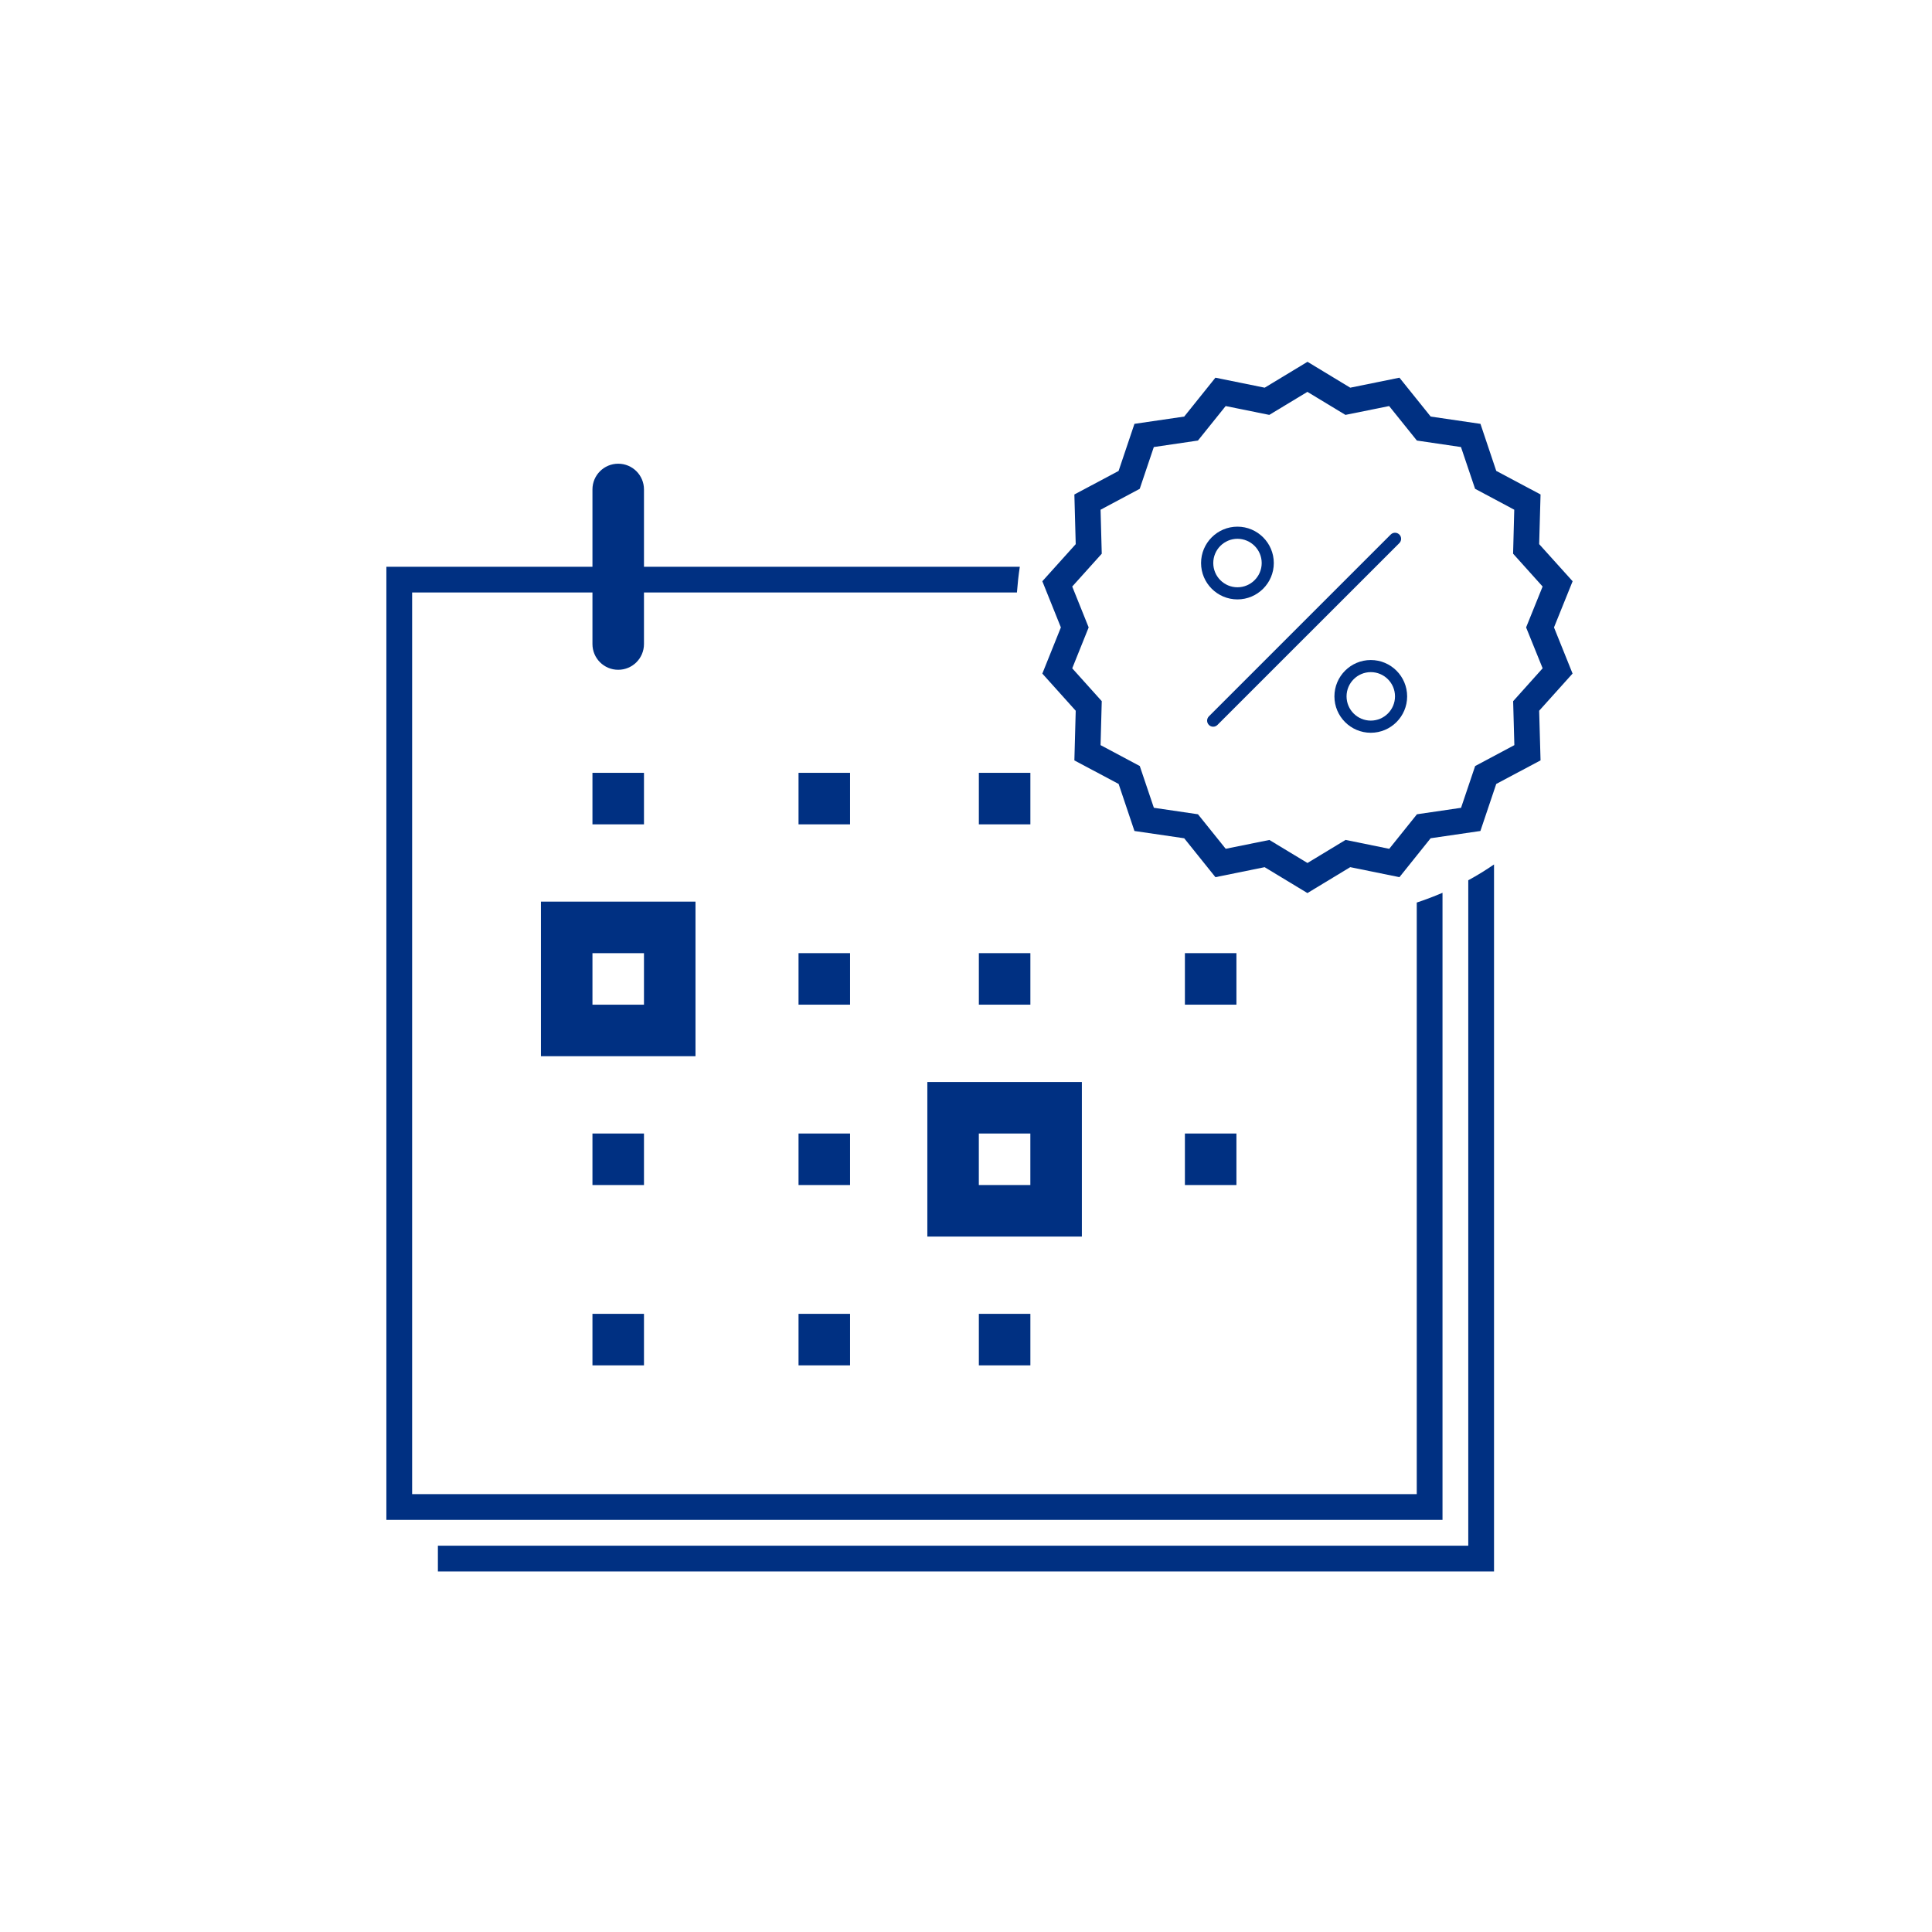 <svg version="1.1" id="OV_tram_metro_bus" xmlns="http://www.w3.org/2000/svg" xmlns:xlink="http://www.w3.org/1999/xlink" x="0px"  y="0px" width="75px" height="75px" viewBox="0 0 75 75" enable-background="new 0 0 75 75" xml:space="preserve"><g> <path d="M56.998,34.172v25.831H16.999v1h40.999V33.558C57.68,33.778,57.346,33.982,56.998,34.172z"/> <rect x="22.999" y="30.001" width="2" height="2"/> <rect x="30.999" y="30.001" width="2" height="2"/> <rect x="37.999" y="30.001" width="2" height="2"/> <rect x="30.999" y="37.001" width="2" height="2"/> <rect x="37.999" y="37.001" width="2" height="2"/> <rect x="45.998" y="37.001" width="2" height="2"/> <rect x="22.999" y="44.003" width="2" height="2"/> <rect x="30.999" y="44.003" width="2" height="2"/> <rect x="45.998" y="44.003" width="2" height="2"/> <rect x="22.999" y="51.003" width="2" height="2"/> <rect x="30.999" y="51.003" width="2" height="2"/> <rect x="37.999" y="51.003" width="2" height="2"/> <path d="M26.999,35.001h-6v6.001h6V35.001z M24.999,39.002h-2v-2h2V39.002z"/> <path d="M41.998,42.003h-5.999v6h5.999V42.003z M39.998,46.003h-2v-2h2V46.003z"/> <path d="M22.999,19.001v3h-8v37.001h40.999V34.658c-0.326,0.14-0.659,0.266-1,0.379v22.965H15.999V23.001h7v2c0,0.553,0.447,1,1,1  s1-0.447,1-1v-2h14.478c0.026-0.338,0.062-0.671,0.112-1h-14.59v-3c0-0.553-0.447-1-1-1S22.999,18.448,22.999,19.001z"/>    <path d="M60.326,24.356l0.723-1.792l-1.299-1.441l0.054-1.928l-1.72-0.915l-0.613-1.826l-1.932-0.283l-1.213-1.509l-1.91,0.388        l-1.659-1.005l-1.662,1.005l-1.913-0.388l-1.211,1.509l-1.932,0.283l-0.615,1.827l-1.717,0.915l0.052,1.928l-1.296,1.44        l0.72,1.792l-0.72,1.793l1.296,1.442l-0.052,1.928l1.718,0.914l0.614,1.826l1.932,0.283l1.212,1.51l1.91-0.388l1.661,1.005        l1.662-1.006l1.91,0.389l1.211-1.511l1.932-0.282l0.615-1.826l1.72-0.915l-0.054-1.927l1.297-1.443L60.326,24.356z M44.244,18.976        l0.547-1.622l1.713-0.252l1.076-1.339l1.694,0.343l1.479-0.894l1.477,0.894l1.696-0.343l1.077,1.339l1.712,0.252l0.547,1.621        l1.521,0.812l-0.045,1.707l1.146,1.275l-0.641,1.587l0.642,1.587L58.74,27.22l0.047,1.706l-1.522,0.812l-0.547,1.621l-1.712,0.251        l-1.076,1.341l-1.695-0.346l-1.479,0.896l-1.479-0.894l-1.695,0.343l-1.077-1.34l-1.712-0.252l-0.547-1.621l-1.522-0.811        l0.046-1.707l-1.146-1.275l0.638-1.588l-0.638-1.587l1.146-1.274l-0.046-1.707"/>    <path d="M46.625,21.857c0,0.779,0.634,1.412,1.412,1.412s1.412-0.633,1.412-1.412c0-0.778-0.634-1.412-1.412-1.412        S46.625,21.078,46.625,21.857z M48.979,21.857c0,0.519-0.422,0.941-0.941,0.941c-0.519,0-0.939-0.422-0.939-0.941        s0.422-0.941,0.939-0.941C48.557,20.917,48.979,21.338,48.979,21.857z"/>    <path d="M53.214,25.622c-0.779,0-1.412,0.633-1.412,1.412c0,0.779,0.633,1.412,1.412,1.412c0.778,0,1.411-0.633,1.411-1.412        C54.625,26.254,53.992,25.622,53.214,25.622z M53.214,27.974c-0.519,0-0.941-0.422-0.941-0.941s0.423-0.941,0.941-0.941        c0.518,0,0.94,0.422,0.94,0.941S53.732,27.974,53.214,27.974z"/>    <path d="M54.322,21.083c0.092-0.092,0.092-0.241,0-0.333c-0.093-0.092-0.242-0.092-0.334,0l-7.059,7.059        c-0.092,0.092-0.092,0.241,0,0.333c0.046,0.046,0.105,0.069,0.166,0.069s0.12-0.023,0.166-0.069L54.322,21.083z"/></g><style type="text/css">circle, ellipse, line, path, polygon, polyline, rect, text { fill: #003082; }</style></svg>
